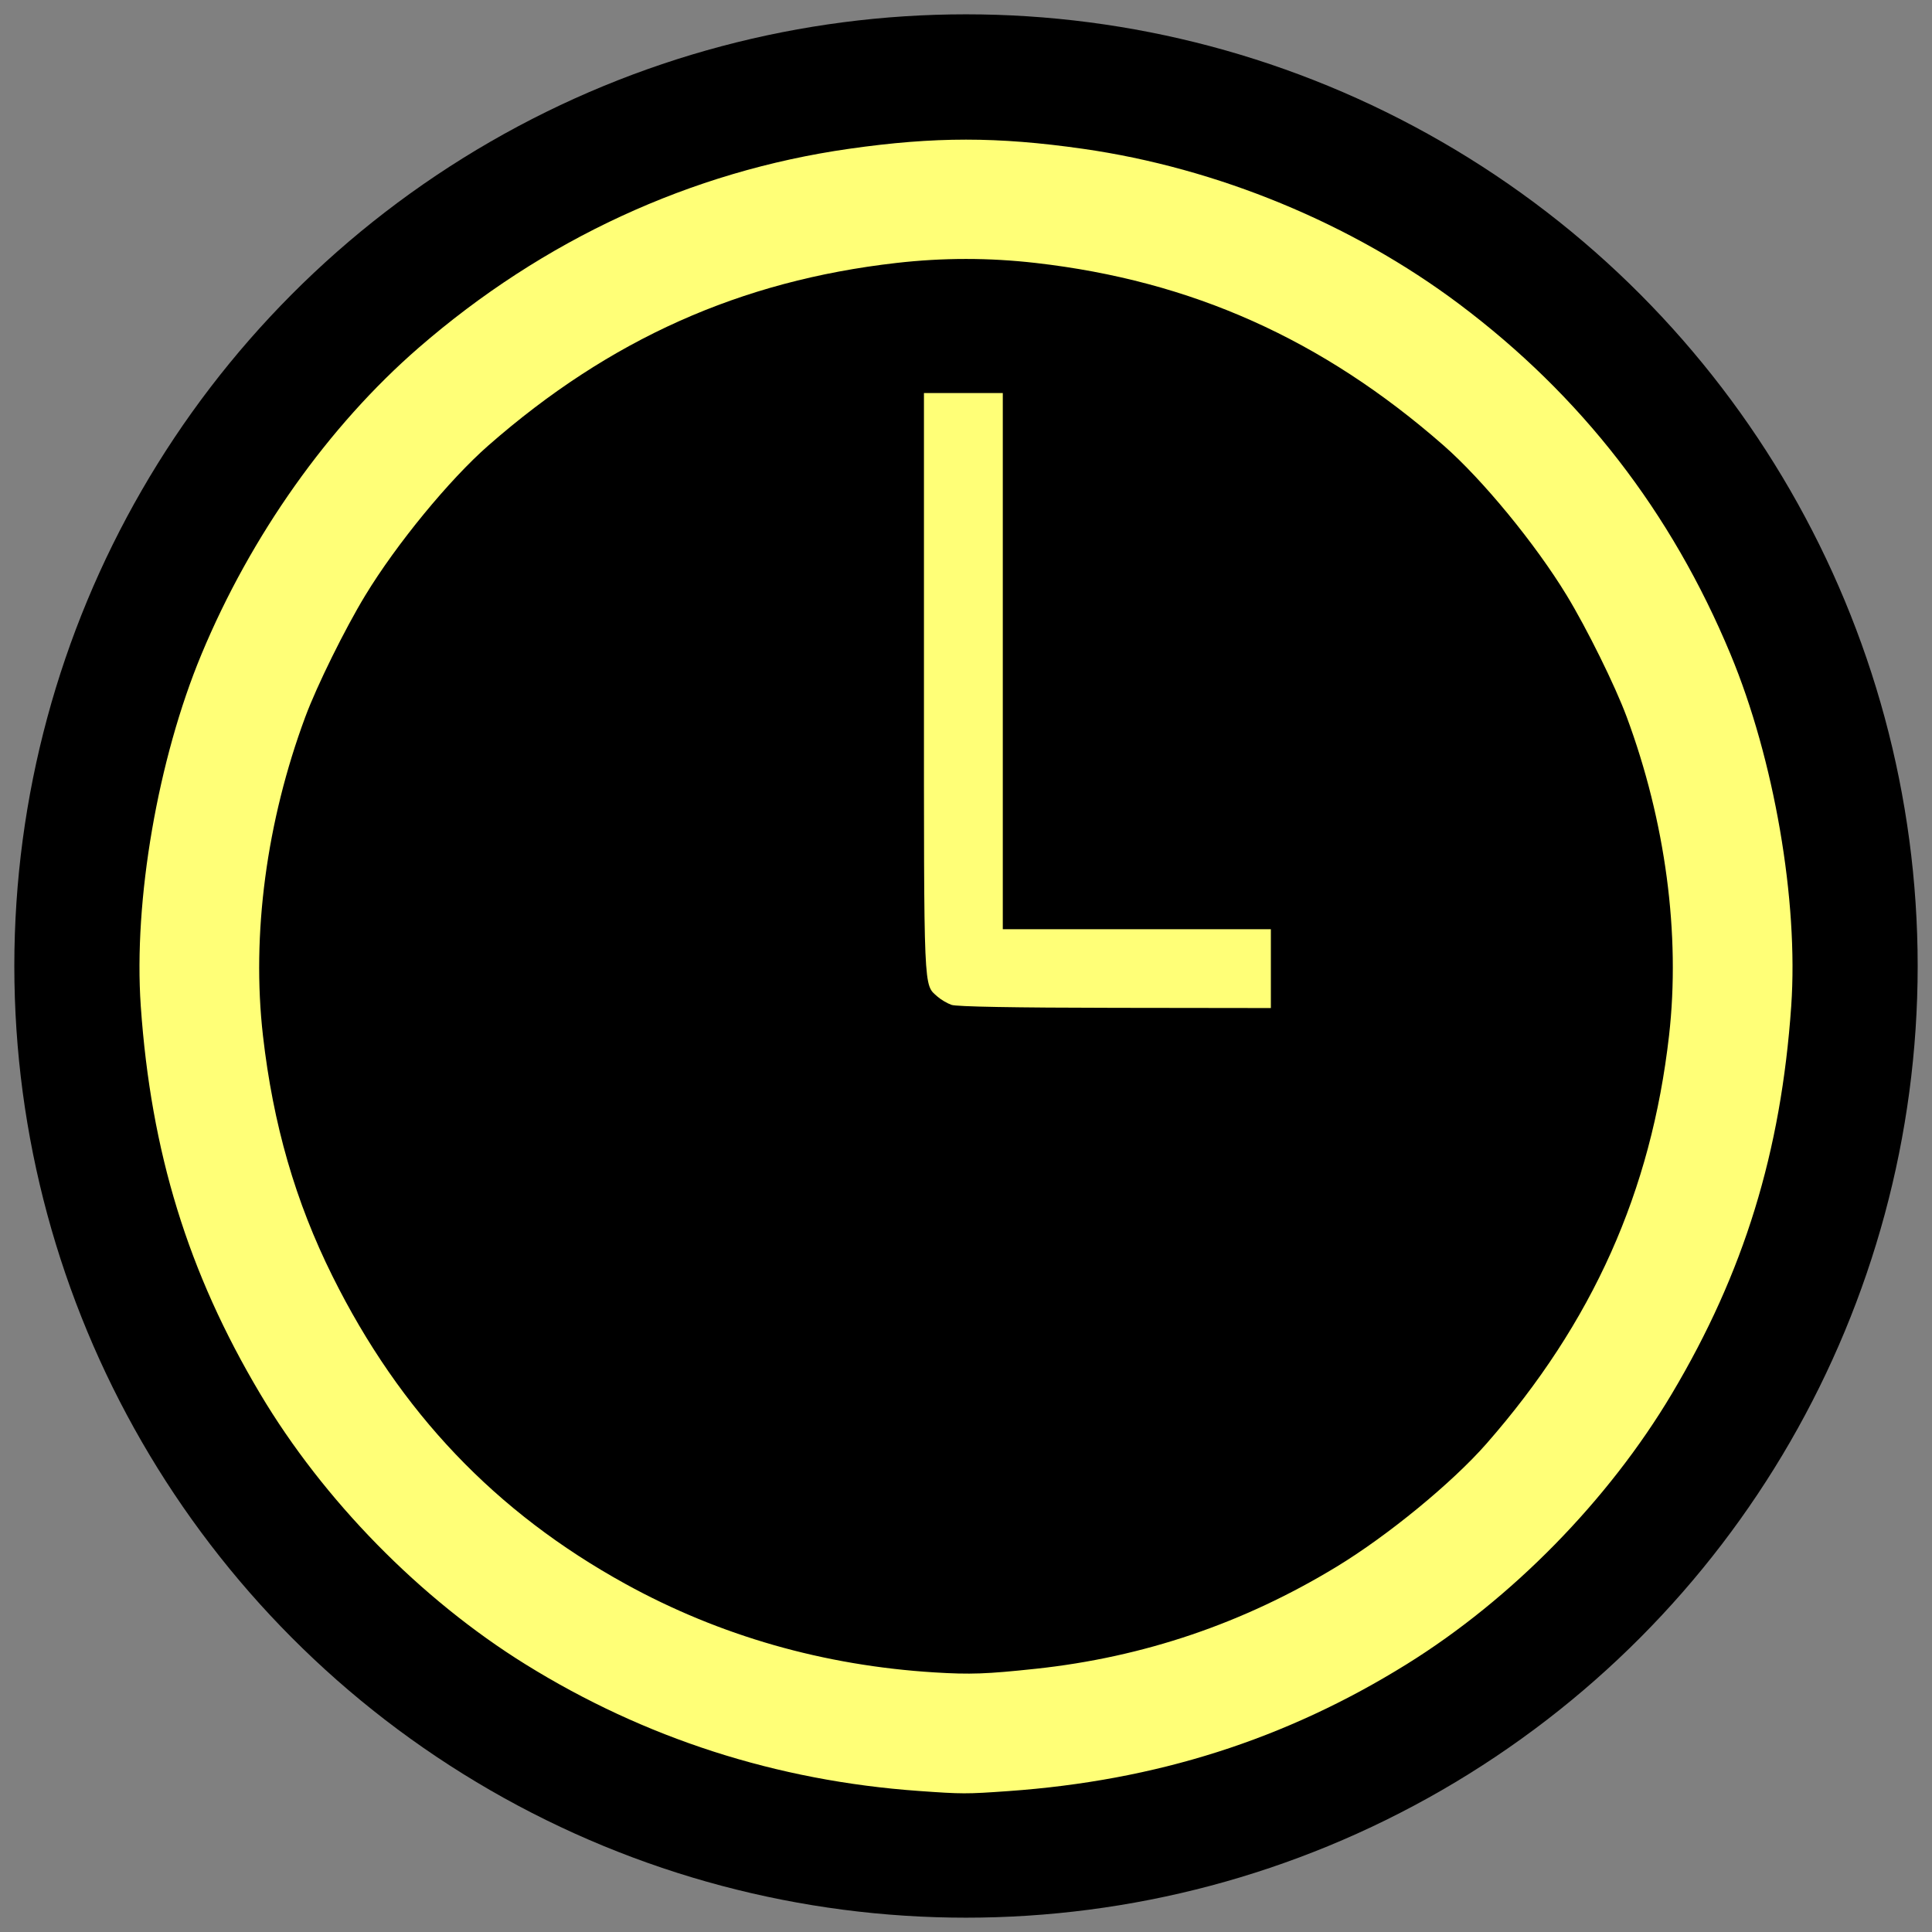 <?xml version="1.0" encoding="UTF-8" standalone="no"?>
<!-- Created with Inkscape (http://www.inkscape.org/) -->

<svg
   xmlns:dc="http://purl.org/dc/elements/1.1/"
   xmlns:cc="http://creativecommons.org/ns#"
   xmlns:rdf="http://www.w3.org/1999/02/22-rdf-syntax-ns#"
   xmlns:svg="http://www.w3.org/2000/svg"
   xmlns="http://www.w3.org/2000/svg"
   xmlns:sodipodi="http://sodipodi.sourceforge.net/DTD/sodipodi-0.dtd"
   xmlns:inkscape="http://www.inkscape.org/namespaces/inkscape"
   id="svg2"
   version="1.1"
   inkscape:version="0.91 r13725"
   width="607.5"
   height="607.5"
   viewBox="0 0 607.5 607.5"
   sodipodi:docname="maintainable.svg">
  <rect x="0" y="0" width="607.5" height="607.5" fill="#808080" stroke="none"/>
  <defs
     id="defs6" />
  <sodipodi:namedview
     pagecolor="#ffffff"
     bordercolor="#666666"
     borderopacity="1"
     objecttolerance="10"
     gridtolerance="10"
     guidetolerance="10"
     inkscape:pageopacity="0"
     inkscape:pageshadow="2"
     inkscape:window-width="1920"
     inkscape:window-height="1027"
     id="namedview4"
     showgrid="false"
     inkscape:zoom="0.54938996"
     inkscape:cx="174.0026"
     inkscape:cy="203.2003"
     inkscape:window-x="0"
     inkscape:window-y="0"
     inkscape:window-maximized="1"
     inkscape:current-layer="svg2" />
  <circle
     style="fill:#000000;fill-opacity:1;stroke:none"
     id="path4180"
     cx="303.75"
     cy="303.75"
     r="299.245" />
  <path
     style="fill:#ffff77;fill-opacity:1"
     d="M 288.875,563.149 C 244.242,559.969 202.651,546.569 165.185,523.297 132.164,502.786 101.749,471.766 81.795,438.248 59.124,400.163 47.458,362.276 44.265,316.352 41.958,283.178 49.637,238.683 63.359,205.712 c 15.532,-37.32 39.928,-71.746 68.291,-96.37 39.147,-33.986 85.602,-55.459 135.326,-62.551 26.941,-3.843 46.607,-3.843 73.549,0 42.248,6.026 84.543,23.483 118.318,48.836 38.378,28.809 66.667,65.317 85.298,110.084 13.722,32.971 21.401,77.467 19.094,110.641 -3.194,45.924 -14.859,83.811 -37.531,121.895 -19.954,33.518 -50.369,64.539 -83.39,85.05 -38.142,23.692 -78.755,36.621 -125.343,39.904 -13.191,0.93 -14.346,0.927 -28.097,-0.052 z m 36.774,-38.413 c 33.911,-3.629 65.304,-14.274 94.622,-32.086 16.142,-9.807 36.394,-26.436 47.154,-38.72 33.402,-38.13 51.79,-79.23 57.389,-128.277 3.631,-31.809 -1.101,-67.386 -13.341,-100.304 -3.642,-9.795 -12.447,-27.628 -18.822,-38.121 -9.807,-16.142 -26.436,-36.394 -38.72,-47.154 -38.13,-33.402 -79.23,-51.79 -128.277,-57.389 -14.69,-1.677 -29.117,-1.677 -43.807,0 -49.047,5.599 -90.148,23.986 -128.277,57.389 -12.283,10.76 -28.913,31.012 -38.72,47.154 -6.375,10.492 -15.18,28.325 -18.822,38.121 -12.24,32.917 -16.973,68.495 -13.341,100.304 3.188,27.928 10.192,52.168 21.847,75.61 21.273,42.788 51.277,74.297 92.199,96.826 29.569,16.279 62.265,25.635 97.101,27.785 11.261,0.695 16.388,0.512 31.816,-1.139 z M 299.205,315.975 c -1.364,-0.476 -3.364,-1.656 -4.445,-2.621 -4.397,-3.923 -4.232,-0.098 -4.232,-98.415 l 0,-91.343 12.396,0 12.396,0 0,84.292 0,84.292 42.146,0 42.146,0 0,12.396 0,12.396 -48.964,-0.065 c -31.851,-0.042 -49.83,-0.368 -51.443,-0.932 z"
     id="path4145"
     inkscape:connector-curvature="0" />
</svg>
